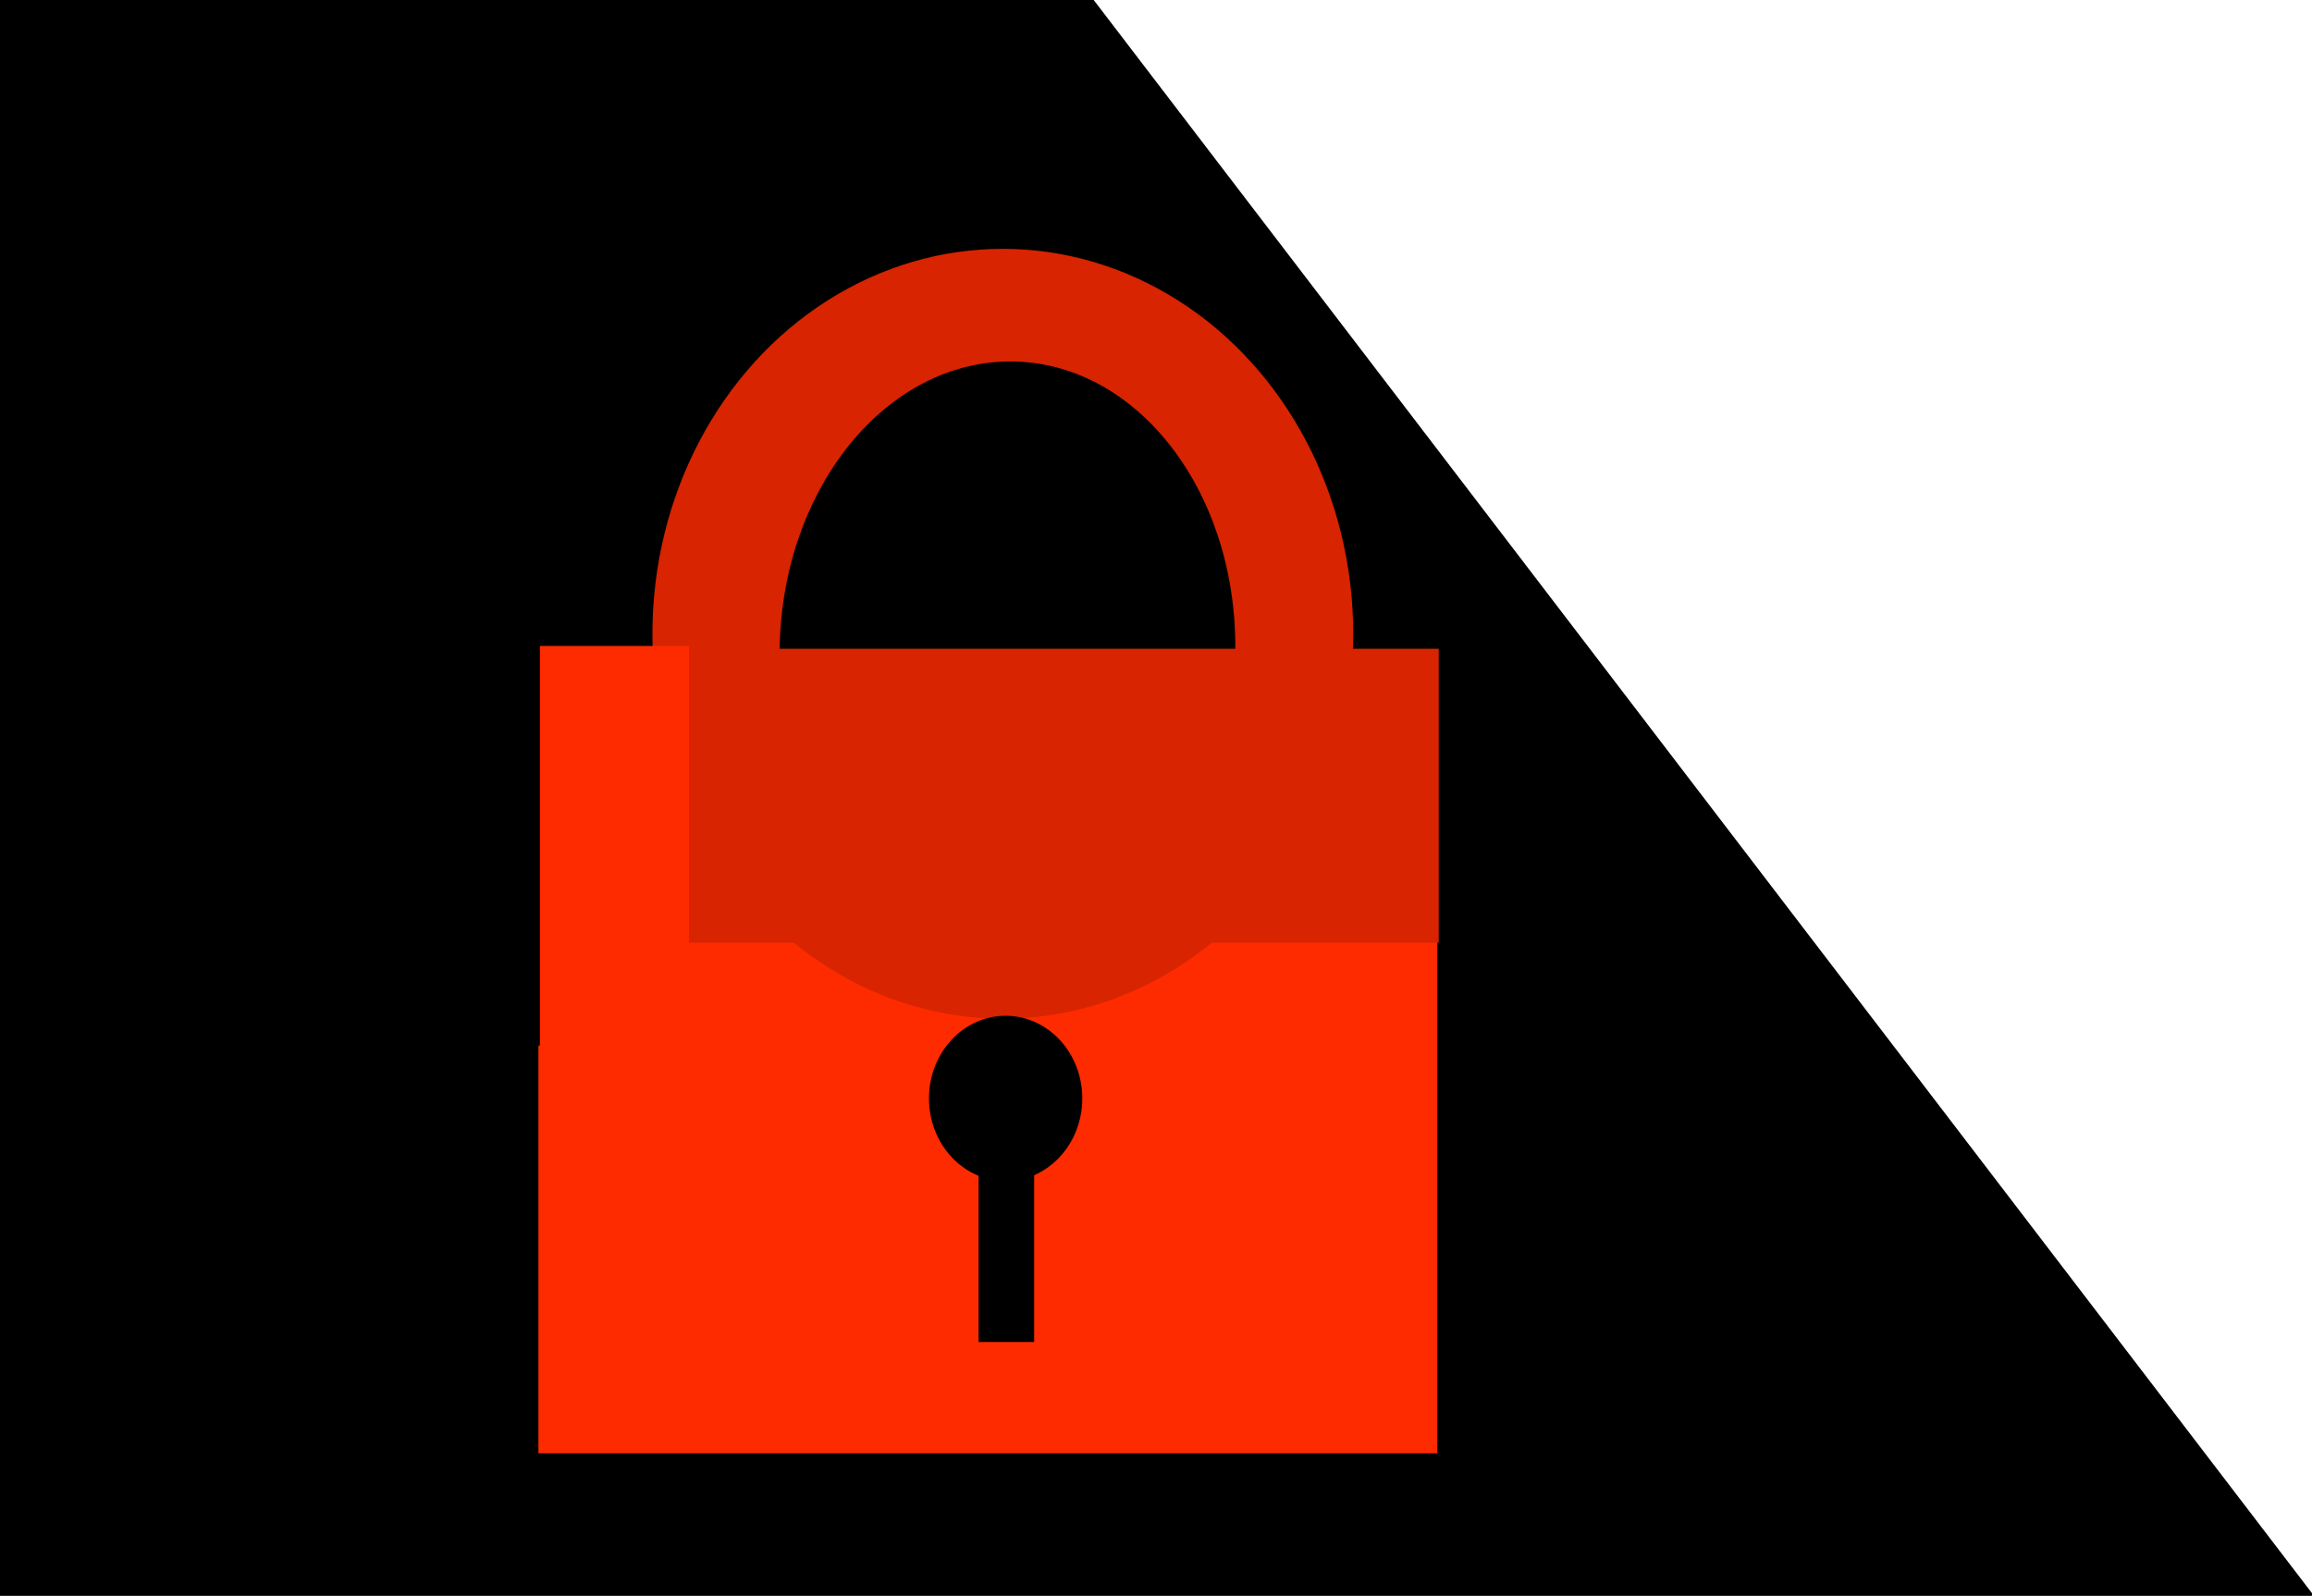 <?xml version="1.0" encoding="utf-8"?>
<svg viewBox="-49.892 -27.441 788.143 544.008" xmlns="http://www.w3.org/2000/svg" xmlnsBx="https://boxy-svg.com">
  <path d="M 135.806 -271.365 L 738.251 516.567 L -466.64 516.567 L 135.806 -271.365 Z" style="stroke: rgb(0, 0, 0);" bxShape="triangle -466.64 -271.365 1204.891 787.932 0.5 0 1@ba475733"/>
  <rect x="133.654" y="194.241" width="306.403" height="273.806" style="paint-order: stroke; stroke: rgba(246, 203, 61, 0); stroke-linecap: round; stroke-linejoin: bevel; stroke-dashoffset: 4px; stroke-width: 9px; fill: rgb(255, 43, 0);"/>
  <ellipse style="fill: rgb(216, 36, 0); stroke: rgb(216, 36, 0);" cx="291.962" cy="188.631" rx="118.945" ry="130.735"/>
  <ellipse style="isolation: isolate; stroke: rgb(0, 0, 0);" cx="225.89" cy="213.759" rx="77.17" ry="97.94" transform="matrix(1, -0.016, 0, 1, 67.657, -15.902)"/>
  <rect x="133.654" y="194.241" width="306.403" height="99.234" style="fill: rgb(216, 36, 0); stroke: rgb(216, 36, 0);"/>
  <ellipse style="stroke: rgb(0, 0, 0);" cx="292.915" cy="347.051" rx="25.634" ry="27.685"/>
  <rect x="284.199" y="359.869" width="17.944" height="69.726" style="stroke: rgb(0, 0, 0);"/>
  <rect x="133.654" y="193.29" width="50.822" height="135.285" style="fill: rgb(255, 43, 0); stroke: rgb(255, 43, 0);"/>
  <rect x="14.279" y="192.241" width="119.375" height="136.334" style="stroke: rgb(0, 0, 0);"/>
</svg>